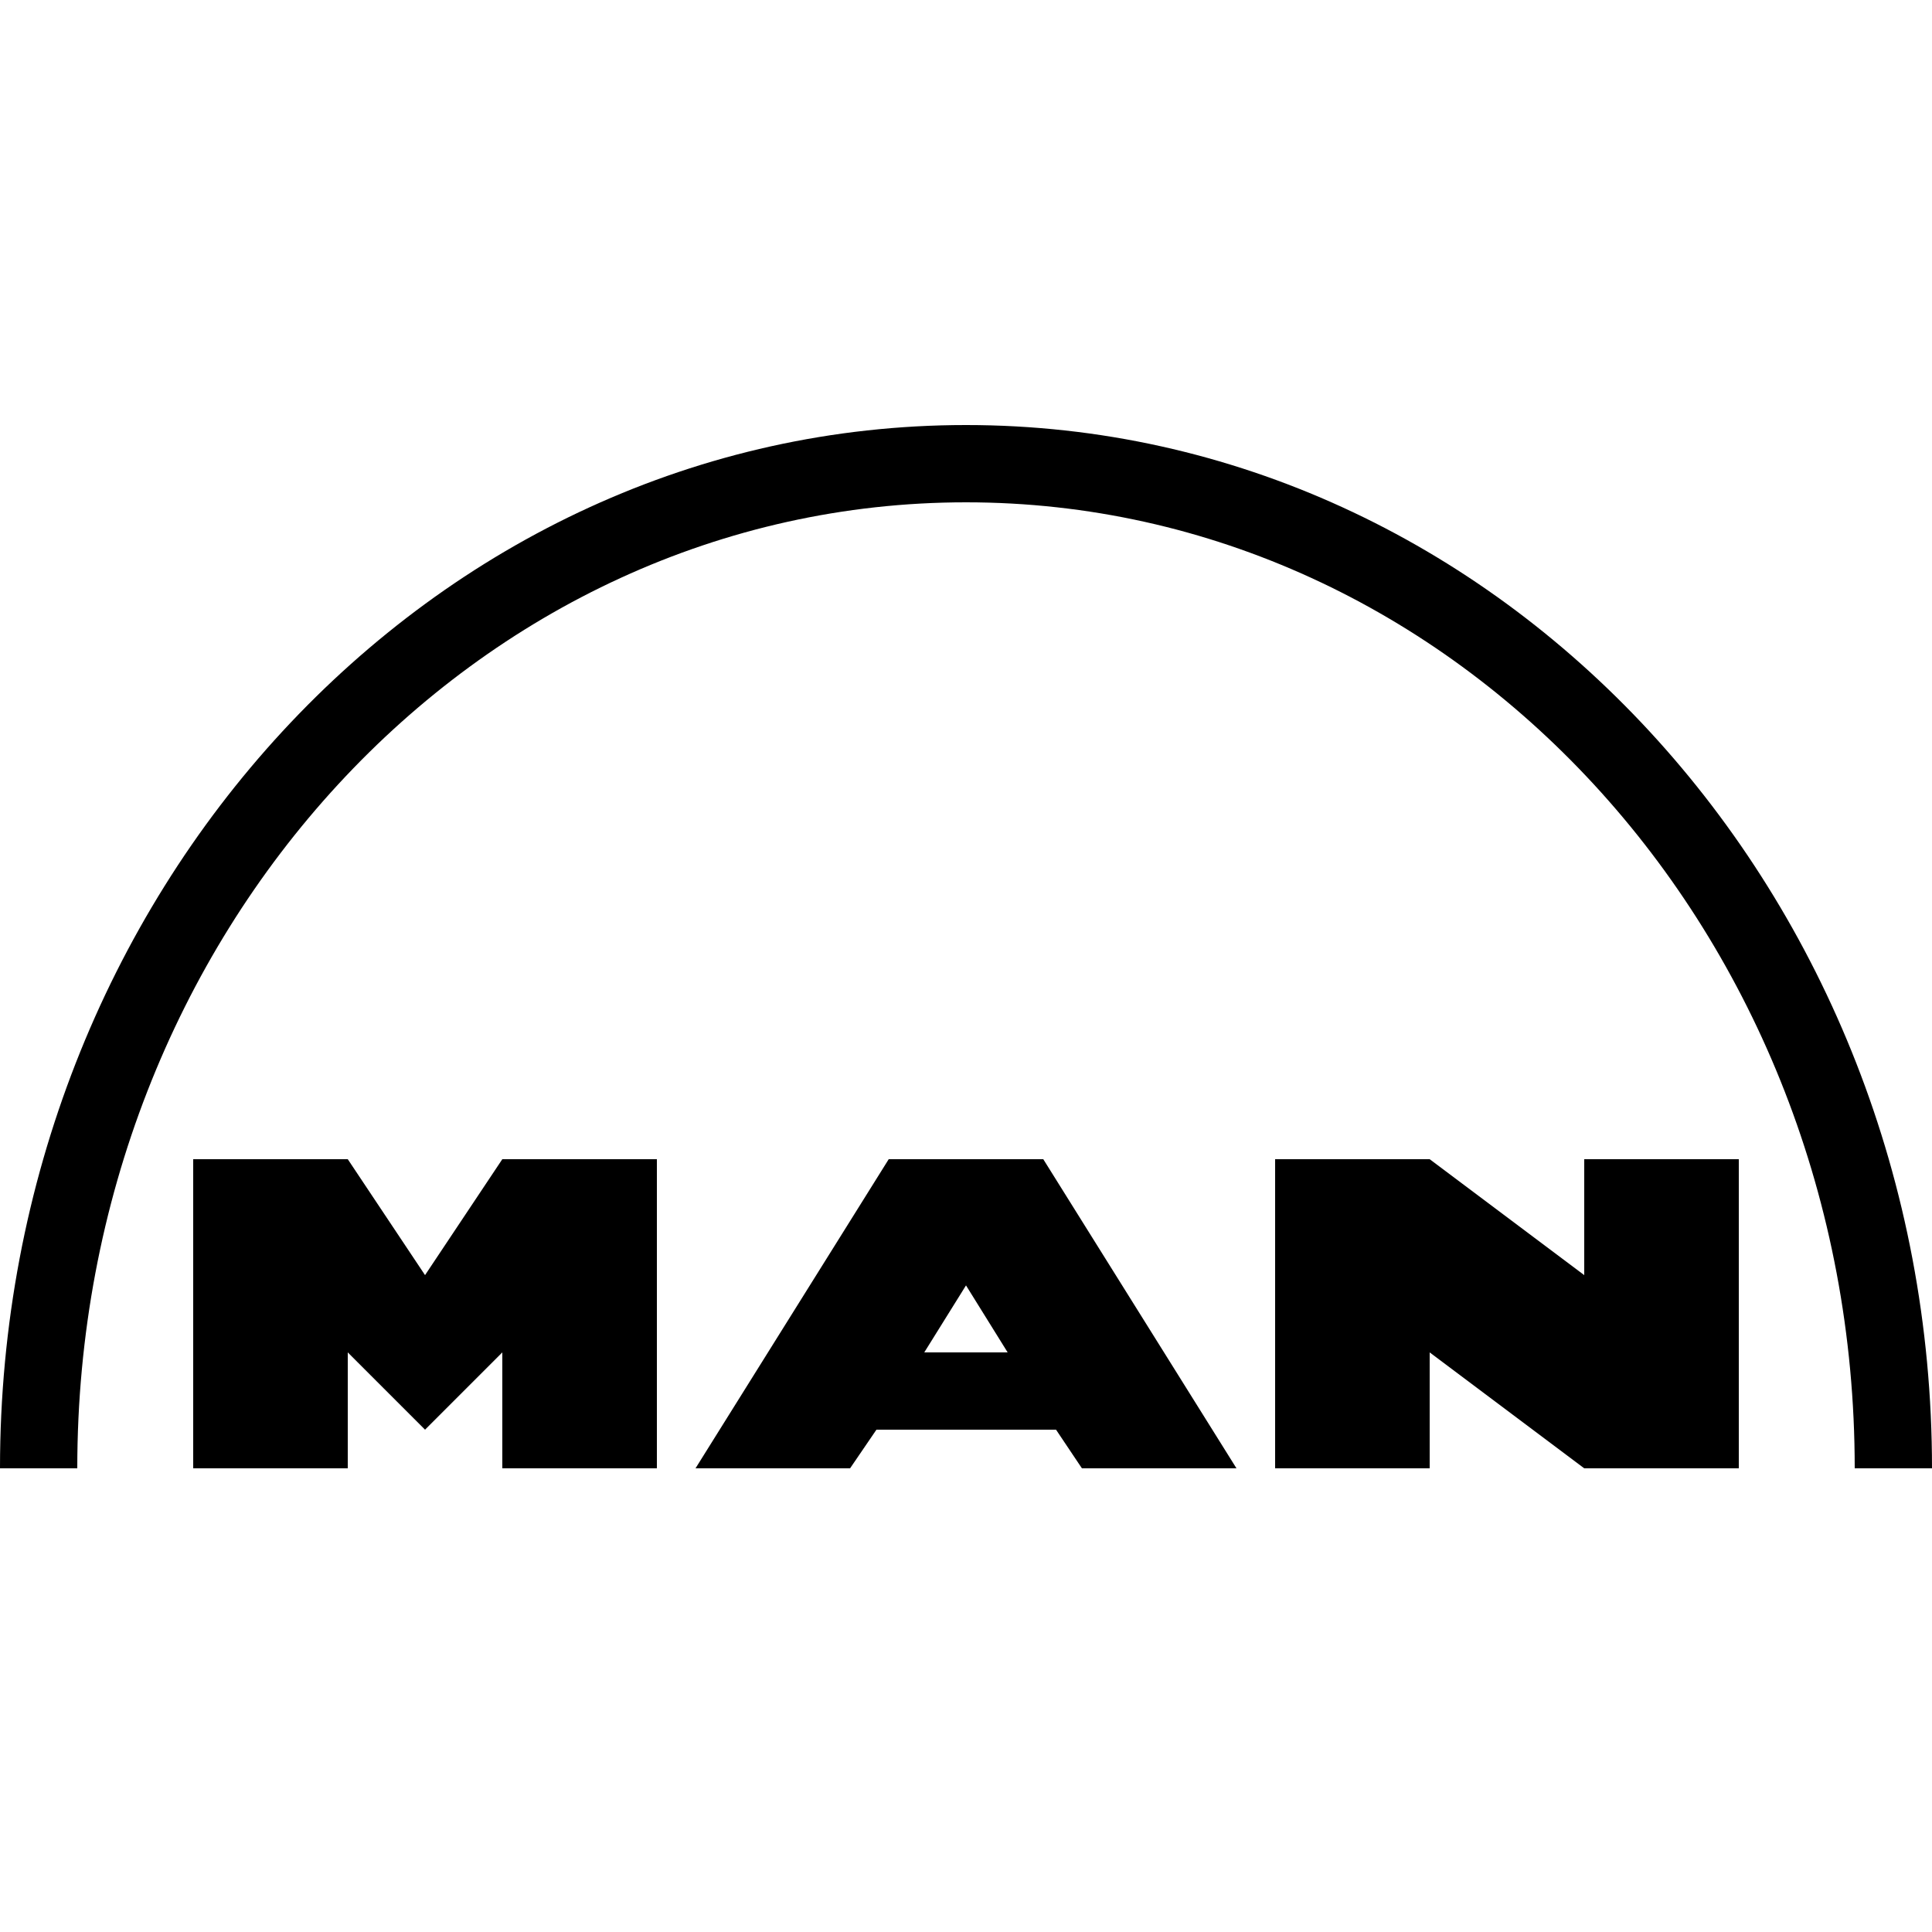 <svg fill="#000000" xmlns="http://www.w3.org/2000/svg"  viewBox="0 0 50 50" width="50px" height="50px"><path d="M 25 11 C 11.16 11 0 23.142 0 38 L 2 38 C 2 24.14 12.33 13 25 13 C 37.67 13 48 24.14 48 38 L 50 38 C 50 23.142 38.84 11 25 11 z M 5 30 L 5 38 L 9 38 L 9 35 L 11 37 L 13 35 L 13 38 L 17 38 L 17 30 L 13 30 L 11 33 L 9 30 L 5 30 z M 23 30 L 18 38 L 22 38 L 22.682 37 L 27.33 37 L 28 38 L 32 38 L 27 30 L 23 30 z M 33 30 L 33 38 L 37 38 L 37 35 L 41 38 L 45 38 L 45 30 L 41 30 L 41 33 L 37 30 L 33 30 z M 25 33.266 L 26.078 35 L 23.92 35 L 25 33.266 z"/></svg>